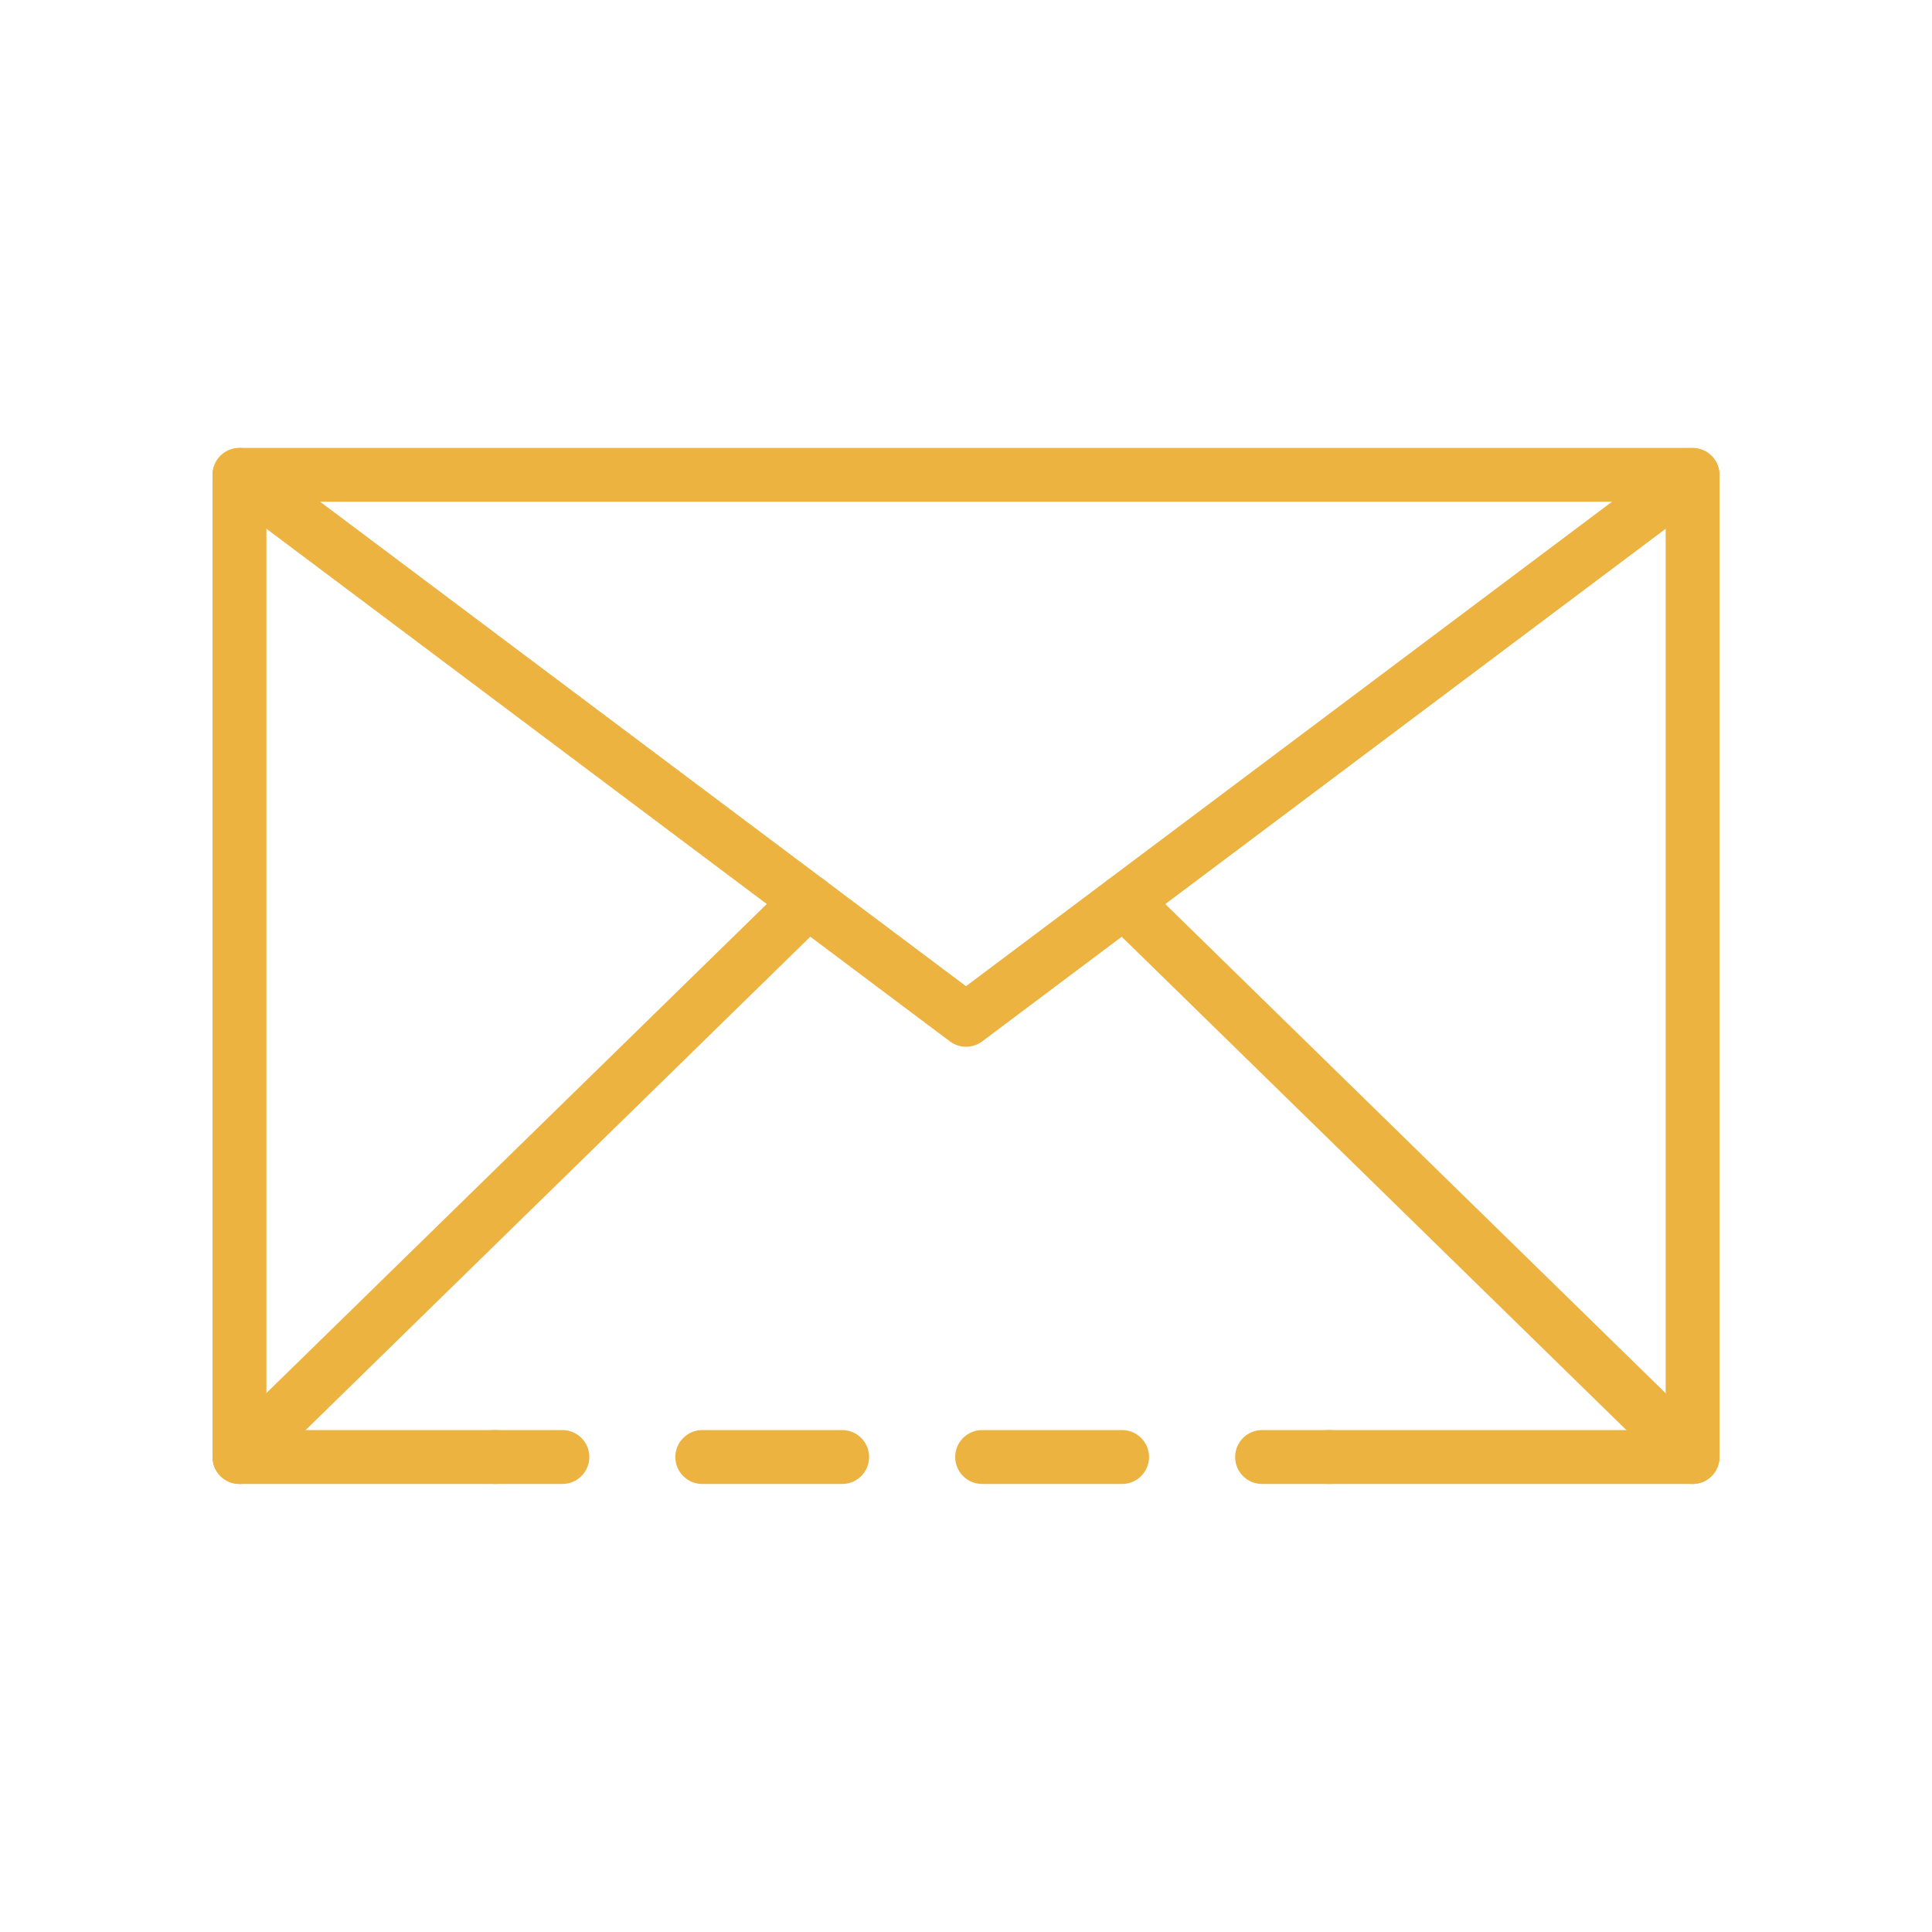 <?xml version="1.0" encoding="utf-8"?>
<!-- Generator: Adobe Illustrator 26.2.1, SVG Export Plug-In . SVG Version: 6.00 Build 0)  -->
<svg version="1.1" id="Capa_1" xmlns="http://www.w3.org/2000/svg" xmlns:xlink="http://www.w3.org/1999/xlink" x="0px" y="0px"
	 viewBox="0 0 200 200" style="enable-background:new 0 0 200 200;" xml:space="preserve">
<style type="text/css">
	.st0{fill:url(#SVGID_1_);}
	.st1{fill:#F8F9F9;}
	.st2{filter:url(#Adobe_OpacityMaskFilter);}
	.st3{fill:url(#SVGID_00000070810782086086334520000017617837208892043414_);}
	.st4{opacity:0.14;mask:url(#SVGID_00000178170736882006627690000012001809083666075521_);}
	.st5{fill:url(#SVGID_00000046335130025405300650000013619574578661385906_);}
	.st6{fill:url(#SVGID_00000021826224967569941780000015371440333914398601_);}
	.st7{fill:url(#SVGID_00000101815239928689827360000008209011151681934481_);}
	.st8{fill:url(#SVGID_00000181057878378368352850000018445890715412703147_);}
	.st9{fill:url(#SVGID_00000105423631737621235750000000616338298865900714_);}
	.st10{fill:url(#SVGID_00000062171654228397244230000005711641005205205407_);}
	.st11{fill:url(#SVGID_00000127760547991466183160000010558292879598838915_);}
	.st12{fill:url(#SVGID_00000178185871414672763550000005123681216027502737_);}
	.st13{fill:url(#SVGID_00000144307276576792010200000018321900167413027237_);}
	.st14{fill:url(#SVGID_00000039120734471740332270000012163974288256499630_);}
	.st15{fill:url(#SVGID_00000134220345328618021170000013828743243928432520_);}
	.st16{fill:url(#SVGID_00000150064003407811275470000006303012832808591258_);}
	.st17{fill:url(#SVGID_00000111189948327211776220000017777812576411625388_);}
	.st18{fill:url(#SVGID_00000127010920683397248310000001891516265153712063_);}
	.st19{fill:url(#SVGID_00000025410599417432567180000008891876368185457573_);}
	.st20{fill:url(#SVGID_00000021836976216869558010000003881515538787431333_);}
	.st21{fill:url(#SVGID_00000068644166993591148860000010422896434345679031_);}
	.st22{fill:url(#SVGID_00000147912061176681913790000008662286209088447894_);}
	.st23{fill:url(#SVGID_00000075878927196110520020000000256631217929068222_);}
	.st24{fill:url(#SVGID_00000137830852843943852670000001008752086901221275_);}
	.st25{fill:#ECB340;}
	.st26{clip-path:url(#SVGID_00000094615969936513868170000002692539041554724514_);}
	
		.st27{opacity:0.62;clip-path:url(#SVGID_00000094615969936513868170000002692539041554724514_);fill:url(#SVGID_00000161630467280790893660000008649771265043544473_);}
	.st28{fill:url(#SVGID_00000116940474778499585300000018236430890863642277_);}
	.st29{clip-path:url(#SVGID_00000013879028387447227680000016026271802607315385_);}
	
		.st30{opacity:0.62;clip-path:url(#SVGID_00000013879028387447227680000016026271802607315385_);fill:url(#SVGID_00000030463119826928753200000017906571300349173676_);}
	.st31{fill:url(#SVGID_00000149361933050053977990000014168989393133970874_);}
	.st32{opacity:0.43;}
	.st33{clip-path:url(#SVGID_00000169553344377953572190000009377837825191481277_);}
	.st34{fill:url(#SVGID_00000073718556127374681400000017171219045931378587_);}
	.st35{fill:url(#SVGID_00000044890964508741816740000000172518337270062514_);}
	.st36{fill:url(#SVGID_00000003797614293908582540000014980281802875612563_);}
	.st37{fill:url(#SVGID_00000178891853151843660960000012652393622176191662_);}
	.st38{fill:url(#SVGID_00000181770813358880892670000014865672859563301765_);}
	.st39{fill:url(#SVGID_00000134226677247888275620000016268639436542377912_);}
	.st40{fill:url(#SVGID_00000054956983467373124400000016929579074856536487_);}
	.st41{fill:url(#SVGID_00000057840342410390437310000004977403965583236783_);}
	.st42{fill:url(#SVGID_00000060711641516142129310000008956197583044287146_);}
	.st43{fill:url(#SVGID_00000156562259323567924710000013125919506569993868_);}
	.st44{fill:url(#SVGID_00000152249217689628969270000002262954742899352998_);}
	.st45{fill:url(#SVGID_00000079476223373234354100000014576296801549587600_);}
	.st46{fill:url(#SVGID_00000066484105417747515170000010242023961740511418_);}
	.st47{fill:url(#SVGID_00000010999293695155059250000005908284427074794166_);}
	.st48{fill:url(#SVGID_00000111187179496704147430000002917934931085146523_);}
	.st49{fill:url(#SVGID_00000180324563221732873570000013030753964664324527_);}
	.st50{fill:url(#SVGID_00000053521217944489868890000013130689860567349932_);}
	.st51{fill:url(#SVGID_00000101080945993058172320000016476790060520822956_);}
	.st52{fill:url(#SVGID_00000179638558994613457490000017437014925495752598_);}
	.st53{fill:url(#SVGID_00000129925295224312957310000017644735696847507846_);}
	.st54{fill:url(#SVGID_00000047033013520984033900000007959381276179728062_);}
	.st55{fill:url(#SVGID_00000041277014002750953850000009852927735587889083_);}
	.st56{fill:url(#SVGID_00000158717083450848897040000012890038521951095169_);}
	.st57{fill:url(#SVGID_00000156582191525255342090000006292379393891558818_);}
	.st58{fill:url(#SVGID_00000006681329286638258300000015843494406705431953_);}
	.st59{fill:#606060;}
	.st60{clip-path:url(#SVGID_00000109710175637741376750000016594039795458421418_);}
	.st61{fill:url(#SVGID_00000175319654851714467810000007625628606180740019_);}
	.st62{fill:url(#SVGID_00000059283555105479959500000000012447323319516296_);}
	.st63{fill:url(#SVGID_00000027584449224566870780000016869950050546663046_);}
	.st64{fill:url(#SVGID_00000183948231471775499850000010633256687347088817_);}
	.st65{fill:url(#SVGID_00000056410953414118003950000000468445635056585863_);}
	.st66{fill:url(#SVGID_00000122704026301271553400000015043613611071681942_);}
	.st67{fill:url(#SVGID_00000003079263282608017530000008773756776692004266_);}
	.st68{fill:url(#SVGID_00000096738376966745975710000008629258956162145965_);}
	.st69{fill:url(#SVGID_00000149368839178641495960000014237308072537438128_);}
	.st70{fill:url(#SVGID_00000179604521059386414440000013690049713794337159_);}
	.st71{fill:url(#SVGID_00000001626249222335078430000006363445482717604225_);}
	.st72{fill:url(#SVGID_00000039097639860748301390000000821463165272887971_);}
	.st73{fill:url(#SVGID_00000054237674059239873830000001248929360125742484_);}
	.st74{fill:url(#SVGID_00000038410453284832076080000012552454528303125435_);}
	.st75{fill:url(#SVGID_00000045595201587802061080000010769859247028315035_);}
	.st76{fill:url(#SVGID_00000181054940259055697190000000729018102550967720_);}
	.st77{fill:url(#SVGID_00000025441217551861653730000017038301005837349548_);}
	.st78{fill:url(#SVGID_00000081609071305914407140000008109320891834312576_);}
	.st79{fill:url(#SVGID_00000159446893517418844050000007192602974677569168_);}
	.st80{fill:url(#SVGID_00000049901049159365895540000015514861086375135106_);}
	.st81{fill:url(#SVGID_00000120517066743130519800000012848661525504653237_);}
	.st82{fill:url(#SVGID_00000096776705036987528200000008807144700323838350_);}
	.st83{fill:url(#SVGID_00000006693603460721764170000012421549353090801853_);}
	.st84{fill:url(#SVGID_00000047776697647888891210000003136857479022953346_);}
	.st85{fill:url(#SVGID_00000013899631040655429290000010894729507426911163_);}
	.st86{fill:#FFFFFF;}
	.st87{clip-path:url(#SVGID_00000052817460653483293040000001473748850486292925_);}
	.st88{fill:url(#SVGID_00000139996699499929063950000014535283845094912441_);}
	.st89{fill:url(#SVGID_00000148655976820462297340000012005207998850344609_);}
	.st90{fill:url(#SVGID_00000000917752348965251710000005454985382046881170_);}
	.st91{fill:url(#SVGID_00000061457329486442097500000004423645963090136463_);}
	.st92{fill:url(#SVGID_00000039852489001753535340000006966102661207247752_);}
	.st93{fill:url(#SVGID_00000155835784019287056520000005589422398893467799_);}
	.st94{fill:url(#SVGID_00000182492256643413989370000005665089206973594014_);}
	.st95{fill:url(#SVGID_00000159439391319543880980000002902357000989606841_);}
	.st96{fill:url(#SVGID_00000161616532611887325940000009320464269819851652_);}
	.st97{fill:url(#SVGID_00000154411405612051930030000010780323710984004492_);}
	.st98{fill:url(#SVGID_00000000187571196164645140000014250275710090020749_);}
	.st99{fill:url(#SVGID_00000109005449912556225920000016117089330093740423_);}
	.st100{fill:url(#SVGID_00000052788821808789725340000014822693680977049758_);}
	.st101{fill:url(#SVGID_00000108995144073091765570000017919586321524234940_);}
	.st102{fill:url(#SVGID_00000080908818867407990010000014519311879896219823_);}
	.st103{fill:url(#SVGID_00000158015584250410419260000010758037577785324479_);}
	.st104{fill:url(#SVGID_00000005984409902239113090000009671058110133445012_);}
	.st105{fill:url(#SVGID_00000171710845317801777080000005867784003057600927_);}
	.st106{fill:url(#SVGID_00000144300133092466421320000008855086562661343878_);}
	.st107{fill:url(#SVGID_00000039118738547784587340000011864582314051957637_);}
	.st108{fill:url(#SVGID_00000102508593082975161010000007363997848218452635_);}
	.st109{fill:url(#SVGID_00000096022045795892294940000007715326316523699385_);}
	.st110{fill:url(#SVGID_00000096779732498462167060000012312930053438284466_);}
	.st111{fill:url(#SVGID_00000035490281666149574680000010768952941470862741_);}
	.st112{fill:url(#SVGID_00000088109673692145393930000013143386808228467388_);}
	.st113{fill:url(#SVGID_00000106122379877751954140000005381092073741312394_);}
	.st114{fill:url(#SVGID_00000088127544923611587400000009242205752469631375_);}
	.st115{fill:#EAC843;}
	.st116{clip-path:url(#SVGID_00000045597145358641416050000008539613990473775537_);}
	.st117{clip-path:url(#SVGID_00000160167238698260406250000008159846343384438151_);}
	.st118{clip-path:url(#SVGID_00000025420753169465919260000010599930009167607482_);}
	.st119{clip-path:url(#SVGID_00000117671303618892840340000002143056543929798814_);}
	.st120{clip-path:url(#SVGID_00000122678919264673757230000011060154659363194763_);}
	.st121{clip-path:url(#SVGID_00000142164446249869778780000006475814924399209656_);}
	.st122{clip-path:url(#SVGID_00000081616219986954968410000006714833696520883600_);}
	.st123{clip-path:url(#SVGID_00000091716648526405307820000009814939176240767141_);}
	.st124{fill:#E7E148;}
	.st125{fill:#ECB154;}
	.st126{fill:#D76031;}
	.st127{fill:url(#SVGID_00000015330031913434373570000009221962010850755494_);}
	.st128{fill:#6F6F6F;}
	.st129{fill:#F3F3F3;}
	.st130{fill:#393B52;}
	.st131{fill:#B3BA94;}
	.st132{fill:#D17C61;}
	.st133{fill:#1E0C05;}
	.st134{fill:#EE9D3B;}
	.st135{fill:#D0DEDF;}
	.st136{fill:#EDE7B0;}
	.st137{fill:none;stroke:#ECB154;stroke-width:2;stroke-miterlimit:10;}
	.st138{fill:none;stroke:url(#SVGID_00000119083079382998631270000016168653375779594915_);stroke-miterlimit:10;}
	.st139{fill:none;stroke:url(#SVGID_00000091693515363964917700000001374219067555518654_);stroke-miterlimit:10;}
	.st140{fill:none;stroke:url(#SVGID_00000101813737271404543940000014110090163429796275_);stroke-miterlimit:10;}
	.st141{fill:none;stroke:url(#SVGID_00000157292844116046412600000015474048355040262574_);stroke-miterlimit:10;}
	.st142{fill:none;stroke:url(#SVGID_00000004530940468851002090000018348775186687099570_);stroke-miterlimit:10;}
</style>
<g>
	<path class="st25" d="M137.61,153.62h-6.96c-1.54,0-2.79-1.25-2.79-2.79c0-1.54,1.25-2.79,2.79-2.79h6.96
		c1.54,0,2.79,1.25,2.79,2.79C140.39,152.37,139.14,153.62,137.61,153.62z"/>
	<path class="st25" d="M116.16,153.62h-14.49c-1.54,0-2.79-1.25-2.79-2.79c0-1.54,1.25-2.79,2.79-2.79h14.49
		c1.54,0,2.79,1.25,2.79,2.79C118.94,152.37,117.7,153.62,116.16,153.62z M87.19,153.62H72.7c-1.54,0-2.79-1.25-2.79-2.79
		c0-1.54,1.25-2.79,2.79-2.79h14.48c1.54,0,2.79,1.25,2.79,2.79C89.97,152.37,88.72,153.62,87.19,153.62z"/>
	<path class="st25" d="M58.22,153.62h-6.96c-1.54,0-2.79-1.25-2.79-2.79c0-1.54,1.25-2.79,2.79-2.79h6.96
		c1.54,0,2.79,1.25,2.79,2.79C61,152.37,59.75,153.62,58.22,153.62z"/>
	<path class="st25" d="M175.21,153.62h-37.6c-1.54,0-2.79-1.25-2.79-2.79c0-1.54,1.25-2.79,2.79-2.79h34.82v-96.1H27.58v96.1h23.68
		c1.54,0,2.79,1.25,2.79,2.79c0,1.54-1.25,2.79-2.79,2.79H24.79c-1.54,0-2.79-1.25-2.79-2.79V49.16c0-1.54,1.25-2.79,2.79-2.79
		h150.42c1.54,0,2.79,1.25,2.79,2.79v101.67C178,152.37,176.75,153.62,175.21,153.62z"/>
	<path class="st25" d="M100,108.36c-0.59,0-1.18-0.19-1.67-0.56L23.12,51.39c-1.23-0.92-1.48-2.67-0.56-3.9
		c0.92-1.23,2.67-1.48,3.9-0.56L100,102.09l73.54-55.15c1.24-0.92,2.98-0.67,3.9,0.56c0.92,1.23,0.67,2.98-0.56,3.9l-75.21,56.41
		C101.18,108.17,100.59,108.36,100,108.36z"/>
	<path class="st25" d="M24.79,153.62c-0.72,0-1.45-0.28-1.99-0.84c-1.08-1.1-1.06-2.86,0.04-3.94L81.7,91.31
		c1.1-1.08,2.87-1.05,3.94,0.04c1.08,1.1,1.06,2.86-0.04,3.94l-58.85,57.53C26.19,153.36,25.49,153.62,24.79,153.62z"/>
	<path class="st25" d="M175.21,153.62c-0.7,0-1.41-0.26-1.95-0.79l-58.85-57.53c-1.1-1.07-1.12-2.84-0.04-3.94
		c1.08-1.1,2.84-1.12,3.94-0.04l58.85,57.53c1.1,1.07,1.12,2.84,0.04,3.94C176.66,153.34,175.93,153.62,175.21,153.62z"/>
</g>
</svg>
